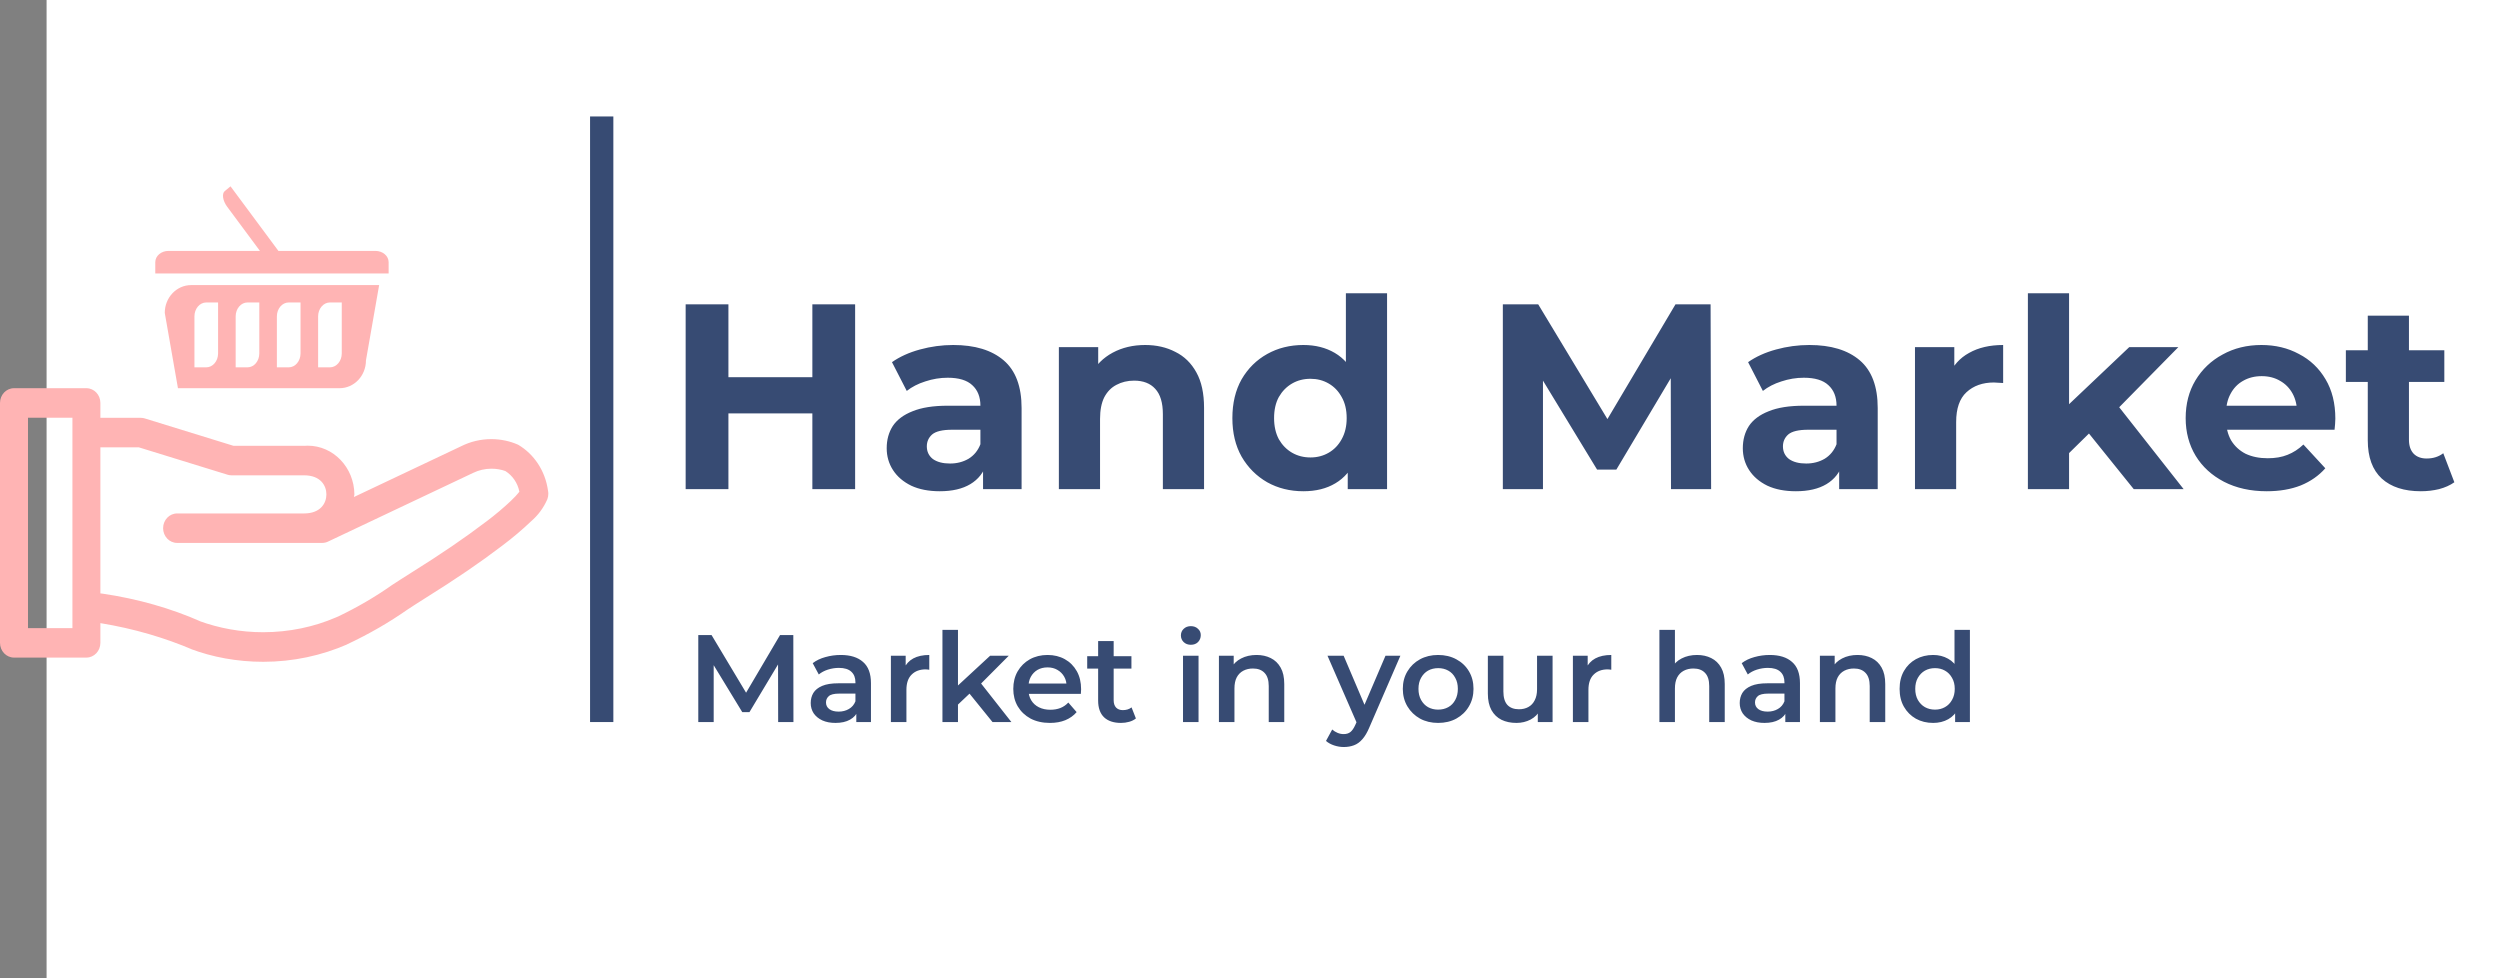 <svg width="322" height="126" viewBox="0 0 322 126" fill="none" xmlns="http://www.w3.org/2000/svg">
<rect x="0" y="0" width="322" height="126" fill="#808080" stroke="none"/>
<rect width="316" height="126" transform="translate(6)" fill="white"/>
<line x1="77.5" y1="15" x2="77.5" y2="93" stroke="#374B73" stroke-width="3"/>
<path d="M104.632 39.2H110.14V63H104.632V39.2ZM93.82 63H88.312V39.2H93.82V63ZM105.04 53.242H93.412V48.584H105.04V53.242ZM126.617 63V59.43L126.277 58.648V52.256C126.277 51.123 125.926 50.239 125.223 49.604C124.543 48.969 123.489 48.652 122.061 48.652C121.087 48.652 120.123 48.811 119.171 49.128C118.242 49.423 117.449 49.831 116.791 50.352L114.887 46.646C115.885 45.943 117.086 45.399 118.491 45.014C119.897 44.629 121.325 44.436 122.775 44.436C125.563 44.436 127.728 45.093 129.269 46.408C130.811 47.723 131.581 49.774 131.581 52.562V63H126.617ZM121.041 63.272C119.613 63.272 118.389 63.034 117.369 62.558C116.349 62.059 115.567 61.391 115.023 60.552C114.479 59.713 114.207 58.773 114.207 57.73C114.207 56.642 114.468 55.69 114.989 54.874C115.533 54.058 116.383 53.423 117.539 52.97C118.695 52.494 120.203 52.256 122.061 52.256H126.923V55.35H122.639C121.393 55.35 120.531 55.554 120.055 55.962C119.602 56.37 119.375 56.88 119.375 57.492C119.375 58.172 119.636 58.716 120.157 59.124C120.701 59.509 121.438 59.702 122.367 59.702C123.251 59.702 124.045 59.498 124.747 59.09C125.45 58.659 125.96 58.036 126.277 57.22L127.093 59.668C126.708 60.847 126.005 61.742 124.985 62.354C123.965 62.966 122.651 63.272 121.041 63.272ZM147.5 44.436C148.95 44.436 150.242 44.731 151.376 45.32C152.532 45.887 153.438 46.771 154.096 47.972C154.753 49.151 155.082 50.669 155.082 52.528V63H149.778V53.344C149.778 51.871 149.449 50.783 148.792 50.08C148.157 49.377 147.25 49.026 146.072 49.026C145.233 49.026 144.474 49.207 143.794 49.57C143.136 49.91 142.615 50.443 142.23 51.168C141.867 51.893 141.686 52.823 141.686 53.956V63H136.382V44.708H141.448V49.774L140.496 48.244C141.153 47.02 142.094 46.079 143.318 45.422C144.542 44.765 145.936 44.436 147.5 44.436ZM167.876 63.272C166.154 63.272 164.601 62.887 163.218 62.116C161.836 61.323 160.736 60.223 159.92 58.818C159.127 57.413 158.73 55.758 158.73 53.854C158.73 51.927 159.127 50.261 159.92 48.856C160.736 47.451 161.836 46.363 163.218 45.592C164.601 44.821 166.154 44.436 167.876 44.436C169.418 44.436 170.766 44.776 171.922 45.456C173.078 46.136 173.974 47.167 174.608 48.55C175.243 49.933 175.56 51.701 175.56 53.854C175.56 55.985 175.254 57.753 174.642 59.158C174.03 60.541 173.146 61.572 171.99 62.252C170.857 62.932 169.486 63.272 167.876 63.272ZM168.794 58.92C169.656 58.92 170.438 58.716 171.14 58.308C171.843 57.9 172.398 57.322 172.806 56.574C173.237 55.803 173.452 54.897 173.452 53.854C173.452 52.789 173.237 51.882 172.806 51.134C172.398 50.386 171.843 49.808 171.14 49.4C170.438 48.992 169.656 48.788 168.794 48.788C167.91 48.788 167.117 48.992 166.414 49.4C165.712 49.808 165.145 50.386 164.714 51.134C164.306 51.882 164.102 52.789 164.102 53.854C164.102 54.897 164.306 55.803 164.714 56.574C165.145 57.322 165.712 57.9 166.414 58.308C167.117 58.716 167.91 58.92 168.794 58.92ZM173.588 63V59.26L173.69 53.82L173.35 48.414V37.772H178.654V63H173.588ZM193.566 63V39.2H198.122L208.254 55.996H205.84L215.802 39.2H220.324L220.392 63H215.224L215.19 47.122H216.142L208.186 60.484H205.704L197.578 47.122H198.734V63H193.566ZM236.885 63V59.43L236.545 58.648V52.256C236.545 51.123 236.193 50.239 235.491 49.604C234.811 48.969 233.757 48.652 232.329 48.652C231.354 48.652 230.391 48.811 229.439 49.128C228.509 49.423 227.716 49.831 227.059 50.352L225.155 46.646C226.152 45.943 227.353 45.399 228.759 45.014C230.164 44.629 231.592 44.436 233.043 44.436C235.831 44.436 237.995 45.093 239.537 46.408C241.078 47.723 241.849 49.774 241.849 52.562V63H236.885ZM231.309 63.272C229.881 63.272 228.657 63.034 227.637 62.558C226.617 62.059 225.835 61.391 225.291 60.552C224.747 59.713 224.475 58.773 224.475 57.73C224.475 56.642 224.735 55.69 225.257 54.874C225.801 54.058 226.651 53.423 227.807 52.97C228.963 52.494 230.47 52.256 232.329 52.256H237.191V55.35H232.907C231.66 55.35 230.799 55.554 230.323 55.962C229.869 56.37 229.643 56.88 229.643 57.492C229.643 58.172 229.903 58.716 230.425 59.124C230.969 59.509 231.705 59.702 232.635 59.702C233.519 59.702 234.312 59.498 235.015 59.09C235.717 58.659 236.227 58.036 236.545 57.22L237.361 59.668C236.975 60.847 236.273 61.742 235.253 62.354C234.233 62.966 232.918 63.272 231.309 63.272ZM246.649 63V44.708H251.715V49.876L251.001 48.38C251.545 47.088 252.418 46.113 253.619 45.456C254.821 44.776 256.283 44.436 258.005 44.436V49.332C257.779 49.309 257.575 49.298 257.393 49.298C257.212 49.275 257.019 49.264 256.815 49.264C255.365 49.264 254.186 49.683 253.279 50.522C252.395 51.338 251.953 52.619 251.953 54.364V63H246.649ZM265.578 59.26L265.714 52.8L274.248 44.708H280.572L272.378 53.038L269.624 55.282L265.578 59.26ZM261.192 63V37.772H266.496V63H261.192ZM274.826 63L268.638 55.316L271.97 51.202L281.252 63H274.826ZM291.952 63.272C289.866 63.272 288.03 62.864 286.444 62.048C284.88 61.232 283.667 60.121 282.806 58.716C281.944 57.288 281.514 55.667 281.514 53.854C281.514 52.018 281.933 50.397 282.772 48.992C283.633 47.564 284.8 46.453 286.274 45.66C287.747 44.844 289.413 44.436 291.272 44.436C293.062 44.436 294.672 44.821 296.1 45.592C297.55 46.34 298.695 47.428 299.534 48.856C300.372 50.261 300.792 51.95 300.792 53.922C300.792 54.126 300.78 54.364 300.758 54.636C300.735 54.885 300.712 55.123 300.69 55.35H285.832V52.256H297.902L295.862 53.174C295.862 52.222 295.669 51.395 295.284 50.692C294.898 49.989 294.366 49.445 293.686 49.06C293.006 48.652 292.212 48.448 291.306 48.448C290.399 48.448 289.594 48.652 288.892 49.06C288.212 49.445 287.679 50.001 287.294 50.726C286.908 51.429 286.716 52.267 286.716 53.242V54.058C286.716 55.055 286.931 55.939 287.362 56.71C287.815 57.458 288.438 58.036 289.232 58.444C290.048 58.829 291 59.022 292.088 59.022C293.062 59.022 293.912 58.875 294.638 58.58C295.386 58.285 296.066 57.843 296.678 57.254L299.5 60.314C298.661 61.266 297.607 62.003 296.338 62.524C295.068 63.023 293.606 63.272 291.952 63.272ZM311.803 63.272C309.65 63.272 307.972 62.728 306.771 61.64C305.57 60.529 304.969 58.886 304.969 56.71V40.662H310.273V56.642C310.273 57.413 310.477 58.013 310.885 58.444C311.293 58.852 311.848 59.056 312.551 59.056C313.39 59.056 314.104 58.829 314.693 58.376L316.121 62.116C315.577 62.501 314.92 62.796 314.149 63C313.401 63.181 312.619 63.272 311.803 63.272ZM302.147 49.196V45.116H314.829V49.196H302.147Z" fill="#374B73"/>
<path d="M89.939 93V81.8H91.651L96.547 89.976H95.651L100.467 81.8H102.179L102.195 93H100.227L100.211 84.888H100.627L96.531 91.72H95.603L91.443 84.888H91.923V93H89.939ZM110.292 93V91.272L110.18 90.904V87.88C110.18 87.293 110.004 86.84 109.652 86.52C109.3 86.189 108.766 86.024 108.052 86.024C107.572 86.024 107.097 86.099 106.628 86.248C106.169 86.397 105.78 86.605 105.46 86.872L104.676 85.416C105.134 85.064 105.678 84.803 106.308 84.632C106.948 84.451 107.609 84.36 108.292 84.36C109.529 84.36 110.484 84.659 111.156 85.256C111.838 85.843 112.18 86.755 112.18 87.992V93H110.292ZM107.604 93.112C106.964 93.112 106.404 93.005 105.924 92.792C105.444 92.568 105.07 92.264 104.804 91.88C104.548 91.485 104.42 91.043 104.42 90.552C104.42 90.072 104.532 89.64 104.756 89.256C104.99 88.872 105.369 88.568 105.892 88.344C106.414 88.12 107.108 88.008 107.972 88.008H110.452V89.336H108.116C107.433 89.336 106.974 89.448 106.74 89.672C106.505 89.885 106.388 90.152 106.388 90.472C106.388 90.835 106.532 91.123 106.82 91.336C107.108 91.549 107.508 91.656 108.02 91.656C108.51 91.656 108.948 91.544 109.332 91.32C109.726 91.096 110.009 90.765 110.18 90.328L110.516 91.528C110.324 92.029 109.977 92.419 109.476 92.696C108.985 92.973 108.361 93.112 107.604 93.112ZM114.747 93V84.456H116.651V86.808L116.427 86.12C116.683 85.544 117.083 85.107 117.627 84.808C118.181 84.509 118.869 84.36 119.691 84.36V86.264C119.605 86.243 119.525 86.232 119.451 86.232C119.376 86.221 119.301 86.216 119.227 86.216C118.469 86.216 117.867 86.44 117.419 86.888C116.971 87.325 116.747 87.981 116.747 88.856V93H114.747ZM123.019 91.096L123.067 88.584L127.531 84.456H129.931L126.139 88.264L125.083 89.144L123.019 91.096ZM121.387 93V81.128H123.387V93H121.387ZM127.835 93L124.715 89.144L125.979 87.544L130.267 93H127.835ZM135.231 93.112C134.282 93.112 133.45 92.925 132.735 92.552C132.031 92.168 131.482 91.645 131.087 90.984C130.703 90.323 130.511 89.571 130.511 88.728C130.511 87.875 130.698 87.123 131.071 86.472C131.455 85.811 131.978 85.293 132.639 84.92C133.311 84.547 134.074 84.36 134.927 84.36C135.759 84.36 136.501 84.541 137.151 84.904C137.802 85.267 138.314 85.779 138.687 86.44C139.061 87.101 139.247 87.88 139.247 88.776C139.247 88.861 139.242 88.957 139.231 89.064C139.231 89.171 139.226 89.272 139.215 89.368H132.095V88.04H138.159L137.375 88.456C137.386 87.965 137.285 87.533 137.071 87.16C136.858 86.787 136.565 86.493 136.191 86.28C135.829 86.067 135.407 85.96 134.927 85.96C134.437 85.96 134.005 86.067 133.631 86.28C133.269 86.493 132.981 86.792 132.767 87.176C132.565 87.549 132.463 87.992 132.463 88.504V88.824C132.463 89.336 132.581 89.789 132.815 90.184C133.05 90.579 133.381 90.883 133.807 91.096C134.234 91.309 134.725 91.416 135.279 91.416C135.759 91.416 136.191 91.341 136.575 91.192C136.959 91.043 137.301 90.808 137.599 90.488L138.671 91.72C138.287 92.168 137.802 92.515 137.215 92.76C136.639 92.995 135.978 93.112 135.231 93.112ZM144.384 93.112C143.446 93.112 142.72 92.872 142.208 92.392C141.696 91.901 141.44 91.181 141.44 90.232V82.568H143.44V90.184C143.44 90.589 143.542 90.904 143.744 91.128C143.958 91.352 144.251 91.464 144.624 91.464C145.072 91.464 145.446 91.347 145.744 91.112L146.304 92.536C146.07 92.728 145.782 92.872 145.44 92.968C145.099 93.064 144.747 93.112 144.384 93.112ZM140.032 86.12V84.52H145.728V86.12H140.032ZM152.372 93V84.456H154.372V93H152.372ZM153.38 83.048C153.006 83.048 152.697 82.931 152.452 82.696C152.217 82.461 152.1 82.179 152.1 81.848C152.1 81.507 152.217 81.224 152.452 81C152.697 80.765 153.006 80.648 153.38 80.648C153.753 80.648 154.057 80.76 154.292 80.984C154.537 81.197 154.66 81.469 154.66 81.8C154.66 82.152 154.542 82.451 154.308 82.696C154.073 82.931 153.764 83.048 153.38 83.048ZM161.845 84.36C162.527 84.36 163.135 84.493 163.669 84.76C164.213 85.027 164.639 85.437 164.949 85.992C165.258 86.536 165.413 87.24 165.413 88.104V93H163.413V88.36C163.413 87.603 163.231 87.037 162.869 86.664C162.517 86.291 162.021 86.104 161.381 86.104C160.911 86.104 160.495 86.2 160.133 86.392C159.77 86.584 159.487 86.872 159.285 87.256C159.093 87.629 158.997 88.104 158.997 88.68V93H156.997V84.456H158.901V86.76L158.565 86.056C158.863 85.512 159.295 85.096 159.861 84.808C160.437 84.509 161.098 84.36 161.845 84.36ZM173.076 96.216C172.66 96.216 172.244 96.147 171.828 96.008C171.412 95.869 171.065 95.677 170.788 95.432L171.588 93.96C171.79 94.141 172.02 94.285 172.276 94.392C172.532 94.499 172.793 94.552 173.06 94.552C173.422 94.552 173.716 94.461 173.94 94.28C174.164 94.099 174.372 93.795 174.564 93.368L175.06 92.248L175.22 92.008L178.452 84.456H180.372L176.372 93.688C176.105 94.328 175.806 94.835 175.476 95.208C175.156 95.581 174.793 95.843 174.388 95.992C173.993 96.141 173.556 96.216 173.076 96.216ZM174.836 93.304L170.98 84.456H173.06L176.196 91.832L174.836 93.304ZM185.227 93.112C184.353 93.112 183.574 92.925 182.891 92.552C182.209 92.168 181.67 91.645 181.275 90.984C180.881 90.323 180.683 89.571 180.683 88.728C180.683 87.875 180.881 87.123 181.275 86.472C181.67 85.811 182.209 85.293 182.891 84.92C183.574 84.547 184.353 84.36 185.227 84.36C186.113 84.36 186.897 84.547 187.579 84.92C188.273 85.293 188.811 85.805 189.195 86.456C189.59 87.107 189.787 87.864 189.787 88.728C189.787 89.571 189.59 90.323 189.195 90.984C188.811 91.645 188.273 92.168 187.579 92.552C186.897 92.925 186.113 93.112 185.227 93.112ZM185.227 91.4C185.718 91.4 186.155 91.293 186.539 91.08C186.923 90.867 187.222 90.557 187.435 90.152C187.659 89.747 187.771 89.272 187.771 88.728C187.771 88.173 187.659 87.699 187.435 87.304C187.222 86.899 186.923 86.589 186.539 86.376C186.155 86.163 185.723 86.056 185.243 86.056C184.753 86.056 184.315 86.163 183.931 86.376C183.558 86.589 183.259 86.899 183.035 87.304C182.811 87.699 182.699 88.173 182.699 88.728C182.699 89.272 182.811 89.747 183.035 90.152C183.259 90.557 183.558 90.867 183.931 91.08C184.315 91.293 184.747 91.4 185.227 91.4ZM195.316 93.112C194.59 93.112 193.95 92.979 193.396 92.712C192.841 92.435 192.409 92.019 192.1 91.464C191.79 90.899 191.636 90.189 191.636 89.336V84.456H193.636V89.064C193.636 89.832 193.806 90.408 194.148 90.792C194.5 91.165 194.996 91.352 195.636 91.352C196.105 91.352 196.51 91.256 196.852 91.064C197.204 90.872 197.476 90.584 197.668 90.2C197.87 89.816 197.972 89.341 197.972 88.776V84.456H199.972V93H198.068V90.696L198.404 91.4C198.116 91.955 197.694 92.381 197.14 92.68C196.585 92.968 195.977 93.112 195.316 93.112ZM202.59 93V84.456H204.494V86.808L204.27 86.12C204.526 85.544 204.926 85.107 205.47 84.808C206.025 84.509 206.713 84.36 207.534 84.36V86.264C207.449 86.243 207.369 86.232 207.294 86.232C207.22 86.221 207.145 86.216 207.07 86.216C206.313 86.216 205.71 86.44 205.262 86.888C204.814 87.325 204.59 87.981 204.59 88.856V93H202.59ZM218.579 84.36C219.262 84.36 219.87 84.493 220.403 84.76C220.947 85.027 221.374 85.437 221.683 85.992C221.992 86.536 222.147 87.24 222.147 88.104V93H220.147V88.36C220.147 87.603 219.966 87.037 219.603 86.664C219.251 86.291 218.755 86.104 218.115 86.104C217.646 86.104 217.23 86.2 216.867 86.392C216.504 86.584 216.222 86.872 216.019 87.256C215.827 87.629 215.731 88.104 215.731 88.68V93H213.731V81.128H215.731V86.76L215.299 86.056C215.598 85.512 216.03 85.096 216.595 84.808C217.171 84.509 217.832 84.36 218.579 84.36ZM229.948 93V91.272L229.836 90.904V87.88C229.836 87.293 229.66 86.84 229.308 86.52C228.956 86.189 228.423 86.024 227.708 86.024C227.228 86.024 226.753 86.099 226.284 86.248C225.825 86.397 225.436 86.605 225.116 86.872L224.332 85.416C224.791 85.064 225.335 84.803 225.964 84.632C226.604 84.451 227.265 84.36 227.948 84.36C229.185 84.36 230.14 84.659 230.812 85.256C231.495 85.843 231.836 86.755 231.836 87.992V93H229.948ZM227.26 93.112C226.62 93.112 226.06 93.005 225.58 92.792C225.1 92.568 224.727 92.264 224.46 91.88C224.204 91.485 224.076 91.043 224.076 90.552C224.076 90.072 224.188 89.64 224.412 89.256C224.647 88.872 225.025 88.568 225.548 88.344C226.071 88.12 226.764 88.008 227.628 88.008H230.108V89.336H227.772C227.089 89.336 226.631 89.448 226.396 89.672C226.161 89.885 226.044 90.152 226.044 90.472C226.044 90.835 226.188 91.123 226.476 91.336C226.764 91.549 227.164 91.656 227.676 91.656C228.167 91.656 228.604 91.544 228.988 91.32C229.383 91.096 229.665 90.765 229.836 90.328L230.172 91.528C229.98 92.029 229.633 92.419 229.132 92.696C228.641 92.973 228.017 93.112 227.26 93.112ZM239.251 84.36C239.933 84.36 240.541 84.493 241.075 84.76C241.619 85.027 242.045 85.437 242.355 85.992C242.664 86.536 242.819 87.24 242.819 88.104V93H240.819V88.36C240.819 87.603 240.637 87.037 240.275 86.664C239.923 86.291 239.427 86.104 238.787 86.104C238.317 86.104 237.901 86.2 237.539 86.392C237.176 86.584 236.893 86.872 236.691 87.256C236.499 87.629 236.403 88.104 236.403 88.68V93H234.403V84.456H236.307V86.76L235.971 86.056C236.269 85.512 236.701 85.096 237.267 84.808C237.843 84.509 238.504 84.36 239.251 84.36ZM248.988 93.112C248.166 93.112 247.425 92.931 246.764 92.568C246.113 92.195 245.601 91.683 245.228 91.032C244.854 90.381 244.668 89.613 244.668 88.728C244.668 87.843 244.854 87.075 245.228 86.424C245.601 85.773 246.113 85.267 246.764 84.904C247.425 84.541 248.166 84.36 248.988 84.36C249.702 84.36 250.342 84.52 250.908 84.84C251.473 85.149 251.921 85.624 252.252 86.264C252.582 86.904 252.748 87.725 252.748 88.728C252.748 89.72 252.588 90.541 252.268 91.192C251.948 91.832 251.505 92.312 250.94 92.632C250.374 92.952 249.724 93.112 248.988 93.112ZM249.228 91.4C249.708 91.4 250.134 91.293 250.508 91.08C250.892 90.867 251.196 90.557 251.42 90.152C251.654 89.747 251.772 89.272 251.772 88.728C251.772 88.173 251.654 87.699 251.42 87.304C251.196 86.899 250.892 86.589 250.508 86.376C250.134 86.163 249.708 86.056 249.228 86.056C248.748 86.056 248.316 86.163 247.932 86.376C247.558 86.589 247.254 86.899 247.02 87.304C246.796 87.699 246.684 88.173 246.684 88.728C246.684 89.272 246.796 89.747 247.02 90.152C247.254 90.557 247.558 90.867 247.932 91.08C248.316 91.293 248.748 91.4 249.228 91.4ZM251.82 93V90.984L251.9 88.712L251.74 86.44V81.128H253.724V93H251.82Z" fill="#374B73"/>
<path d="M66.697 57.265C65.686 56.819 64.509 56.559 63.277 56.559C61.893 56.559 60.581 56.885 59.407 57.47L59.462 57.444L45.583 64.016C45.59 63.897 45.646 63.793 45.646 63.674C45.612 60.203 42.934 57.404 39.636 57.404C39.47 57.404 39.309 57.411 39.146 57.424L39.167 57.422H30.081L18.647 53.893C18.498 53.845 18.325 53.817 18.145 53.817H18.14H12.93V51.898C12.93 50.85 12.123 50 11.129 50H1.802C0.807 50 0 50.85 0 51.898V82.8C0 83.848 0.807 84.698 1.802 84.698H11.129C12.123 84.698 12.93 83.848 12.93 82.8V80.259C17.297 80.977 21.207 82.137 24.911 83.716L24.551 83.58C27.335 84.633 30.549 85.24 33.897 85.24C37.758 85.24 41.437 84.433 44.793 82.967L44.603 83.04C47.589 81.641 50.123 80.165 52.523 78.487L52.326 78.616C53.138 78.087 53.945 77.558 54.761 77.049C58.703 74.591 61.85 72.445 64.679 70.288C66.073 69.243 67.288 68.207 68.443 67.106L68.407 67.139C69.296 66.377 70.007 65.42 70.485 64.329L70.504 64.281C70.581 64.079 70.624 63.846 70.624 63.6C70.624 63.459 70.61 63.319 70.581 63.185L70.584 63.198C70.231 60.626 68.768 58.475 66.733 57.28L66.695 57.26L66.697 57.265ZM9.329 80.907H3.605V53.802H9.329V80.907ZM65.868 64.451C64.879 65.388 63.8 66.299 62.678 67.142L62.566 67.223C59.834 69.303 56.772 71.392 52.924 73.794C52.088 74.313 51.264 74.852 50.433 75.391C48.379 76.844 46.018 78.228 43.549 79.406L43.236 79.537C40.469 80.734 37.255 81.43 33.89 81.43C31.001 81.43 28.226 80.919 25.639 79.975L25.817 80.031C22.082 78.38 17.737 77.12 13.206 76.462L12.93 76.429V57.617H17.881L29.314 61.145C29.463 61.193 29.636 61.221 29.816 61.221H29.821H39.165C41.286 61.221 42.04 62.542 42.04 63.676C42.04 64.81 41.286 66.132 39.165 66.132H22.81C21.815 66.132 21.008 66.982 21.008 68.03C21.008 69.078 21.815 69.928 22.81 69.928H41.5C41.766 69.928 42.019 69.868 42.247 69.759L42.235 69.764L60.959 60.9C61.648 60.565 62.455 60.368 63.305 60.368C63.944 60.368 64.557 60.477 65.131 60.682L65.09 60.669C66.008 61.249 66.671 62.198 66.892 63.314L66.896 63.34C66.572 63.742 66.234 64.104 65.871 64.438L65.859 64.448L65.868 64.451Z" fill="#FFB4B4"/>
<path d="M50.056 33.77C50.056 32.965 49.294 32.316 48.356 32.316H35.859L29.692 24C29.692 24 29.361 24.273 28.953 24.608C28.546 24.945 28.683 25.849 29.26 26.629L33.479 32.316H21.699C20.761 32.315 20 32.965 20 33.77V35.223H50.056C50.056 35.223 50.056 34.574 50.056 33.77Z" fill="#FFB4B4"/>
<path d="M43.737 50C45.614 50 47.135 48.395 47.135 46.42L48.834 36.719H24.62C22.743 36.719 21.222 38.322 21.222 40.3L22.92 50H43.737ZM40.973 40.748C40.973 39.76 41.655 38.957 42.495 38.957H44.019V45.524C44.019 46.513 43.336 47.314 42.495 47.314H40.973V40.748ZM35.663 40.748C35.663 39.76 36.346 38.957 37.185 38.957H38.709V45.524C38.709 46.513 38.027 47.314 37.185 47.314H35.663V40.748ZM30.354 40.748C30.354 39.76 31.036 38.957 31.876 38.957H33.399V45.524C33.399 46.513 32.717 47.314 31.876 47.314H30.354V40.748ZM25.043 40.748C25.043 39.76 25.725 38.957 26.566 38.957H28.089V45.524C28.089 46.513 27.406 47.314 26.566 47.314H25.043V40.748Z" fill="#FFB4B4"/>
</svg>
